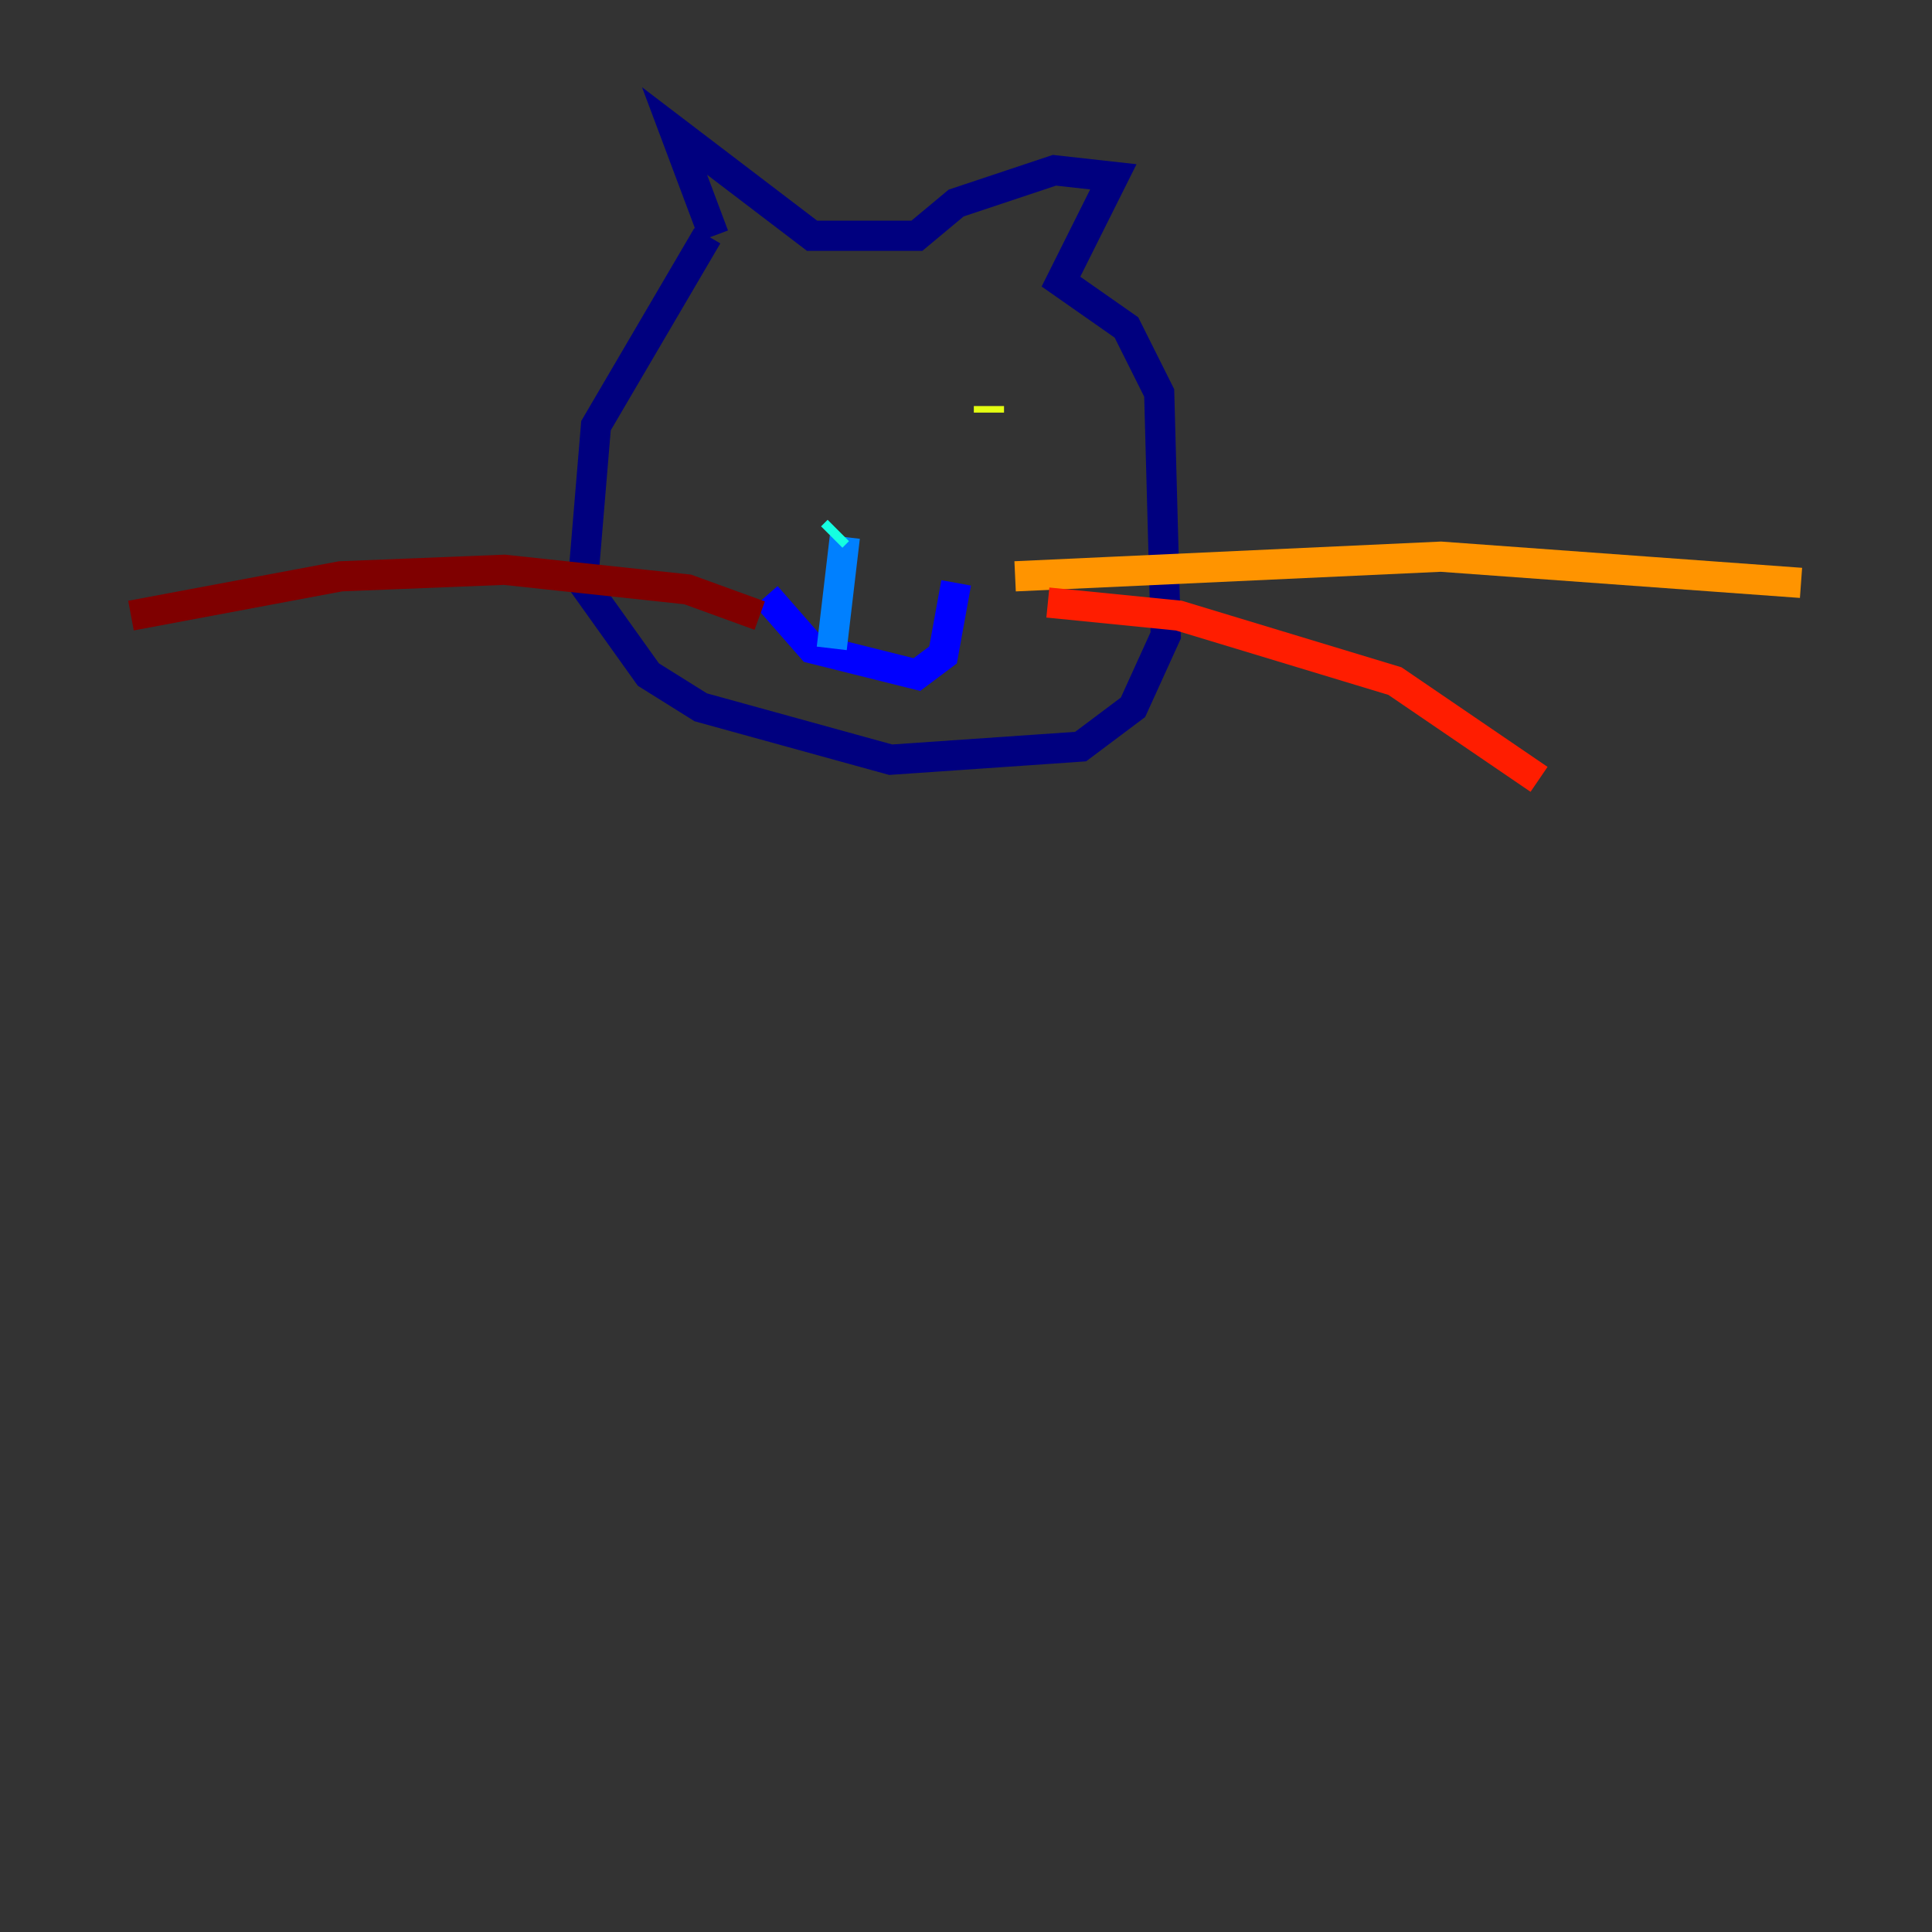 <?xml version="1.0" encoding="utf-8" ?>
<svg baseProfile="tiny" height="128" version="1.2" viewBox="0,0,128,128" width="128" xmlns="http://www.w3.org/2000/svg" xmlns:ev="http://www.w3.org/2001/xml-events" xmlns:xlink="http://www.w3.org/1999/xlink"><rect x="0" y="0" width="128" height="128" fill="#333333" stroke="none"/><defs /><polyline fill="none" points="46.861,15.62 39.485,28.203 38.617,38.617 42.956,44.691 46.427,46.861 59.01,50.332 71.593,49.464 75.064,46.861 77.234,42.088 76.8,26.034 74.63,21.695 70.291,18.658 73.763,11.715 69.858,11.281 63.349,13.451 60.746,15.62 53.803,15.62 44.691,8.678 47.295,15.62" stroke="#00007f" stroke-width="2" /><polyline fill="none" points="50.766,39.485 53.803,42.956 60.746,44.691 62.481,43.39 63.349,38.617" stroke="#0000ff" stroke-width="2" /><polyline fill="none" points="55.105,42.956 55.973,35.58" stroke="#0080ff" stroke-width="2" /><polyline fill="none" points="55.105,35.58 55.539,35.146" stroke="#15ffe1" stroke-width="2" /><polyline fill="none" points="47.295,25.6 47.295,25.6" stroke="#7cff79" stroke-width="2" /><polyline fill="none" points="65.519,26.902 65.519,27.336" stroke="#e4ff12" stroke-width="2" /><polyline fill="none" points="67.254,38.183 95.458,36.881 119.322,38.617" stroke="#ff9400" stroke-width="2" /><polyline fill="none" points="69.424,39.919 78.102,40.786 92.42,45.125 101.966,51.634" stroke="#ff1d00" stroke-width="2" /><polyline fill="none" points="50.332,40.786 45.559,39.051 33.41,37.749 22.563,38.183 8.678,40.786" stroke="#7f0000" stroke-width="2" /></svg>